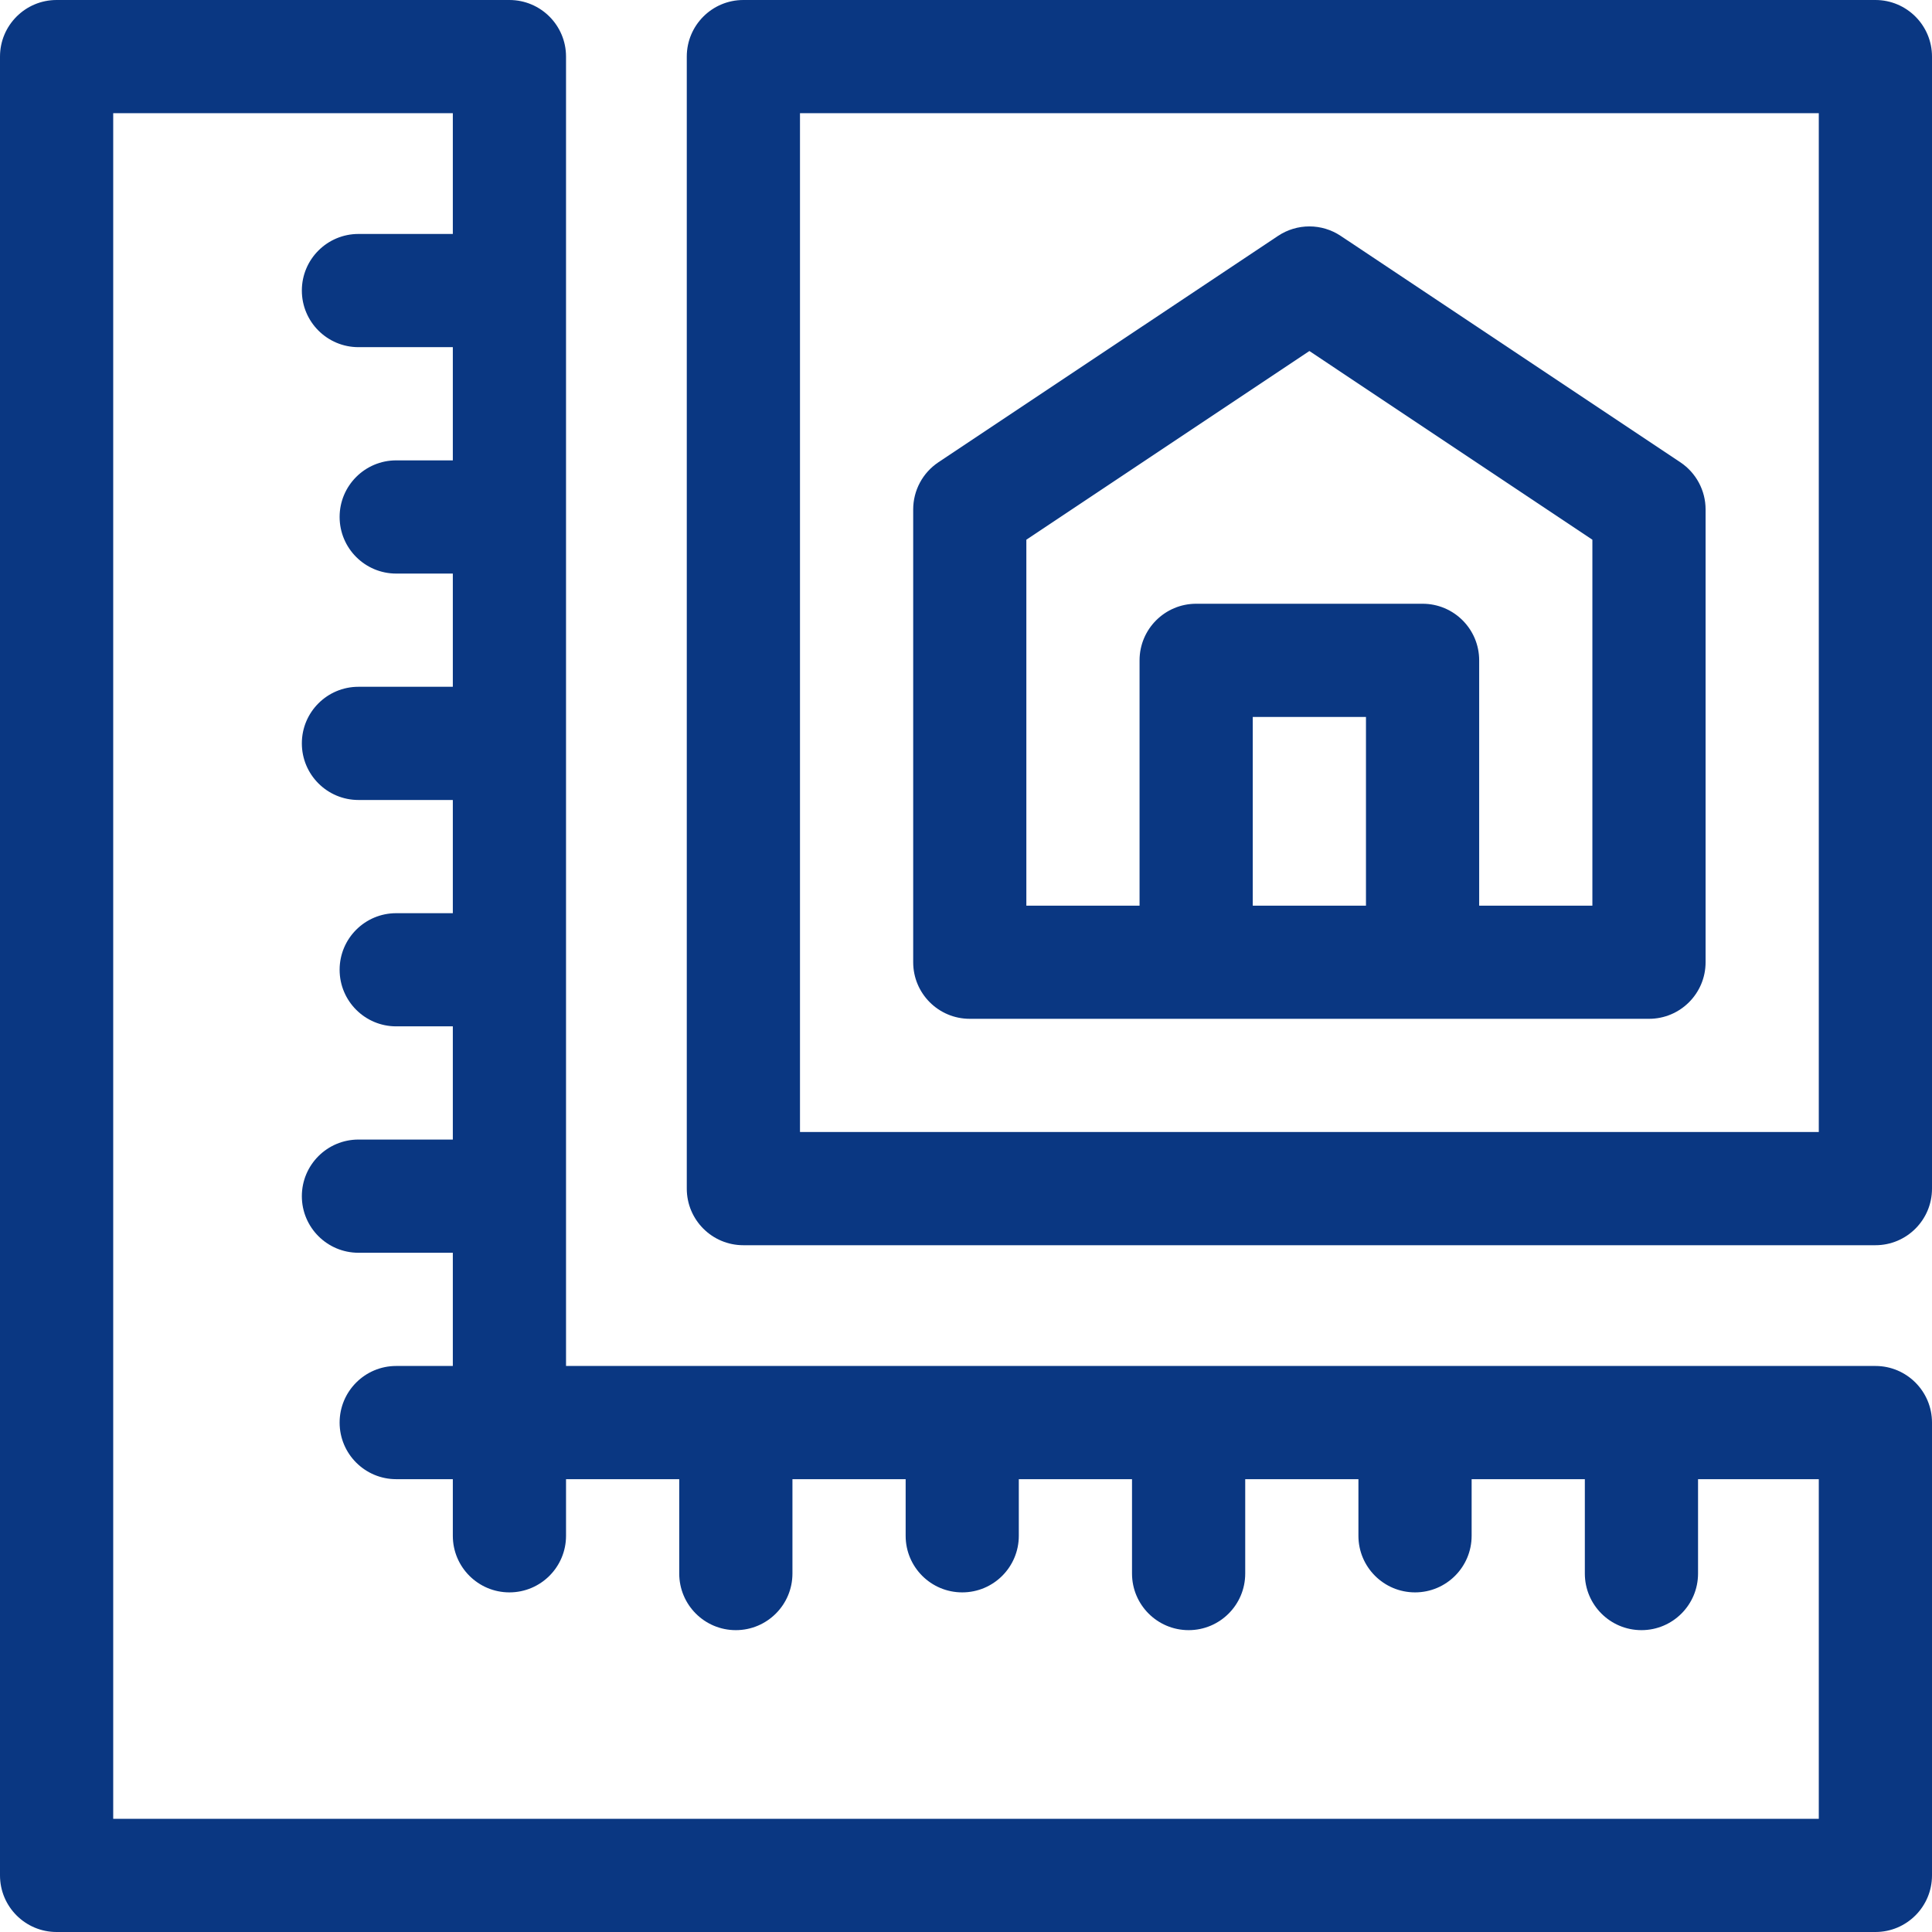 <svg width="42" height="42" viewBox="0 0 42 42" fill="none" xmlns="http://www.w3.org/2000/svg">
<path d="M40.77 29.695H12.305V1.23C12.305 0.551 11.754 0 11.074 0H1.23C0.551 0 0 0.551 0 1.23V40.77C0 41.449 0.551 42 1.23 42H40.77C41.449 42 42 41.449 42 40.77V30.926C42 30.246 41.449 29.695 40.77 29.695ZM39.539 39.539H2.461V2.461H9.844V5.086H7.793C7.113 5.086 6.562 5.637 6.562 6.316C6.562 6.996 7.113 7.547 7.793 7.547H9.844V10.008H8.613C7.934 10.008 7.383 10.559 7.383 11.238C7.383 11.918 7.934 12.469 8.613 12.469H9.844V14.93H7.793C7.113 14.93 6.562 15.48 6.562 16.16C6.562 16.84 7.113 17.391 7.793 17.391H9.844V19.852H8.613C7.934 19.852 7.383 20.402 7.383 21.082C7.383 21.762 7.934 22.312 8.613 22.312H9.844V24.773H7.793C7.113 24.773 6.562 25.324 6.562 26.004C6.562 26.683 7.113 27.234 7.793 27.234H9.844V29.695H8.613C7.934 29.695 7.383 30.246 7.383 30.926C7.383 31.605 7.934 32.156 8.613 32.156H9.844V33.387C9.844 34.066 10.395 34.617 11.074 34.617C11.754 34.617 12.305 34.066 12.305 33.387V32.156H14.766V34.207C14.766 34.887 15.316 35.438 15.996 35.438C16.676 35.438 17.227 34.887 17.227 34.207V32.156H19.688V33.387C19.688 34.066 20.238 34.617 20.918 34.617C21.598 34.617 22.148 34.066 22.148 33.387V32.156H24.609V34.207C24.609 34.887 25.16 35.438 25.84 35.438C26.52 35.438 27.07 34.887 27.07 34.207V32.156H29.531V33.387C29.531 34.066 30.082 34.617 30.762 34.617C31.441 34.617 31.992 34.066 31.992 33.387V32.156H34.453V34.207C34.453 34.887 35.004 35.438 35.684 35.438C36.363 35.438 36.914 34.887 36.914 34.207V32.156H39.539V39.539Z" fill="#0A3782"/>
<path d="M36.53 10.05L29.147 5.129C28.734 4.853 28.196 4.853 27.782 5.129L20.399 10.05C20.057 10.279 19.852 10.663 19.852 11.074V20.918C19.852 21.598 20.402 22.148 21.082 22.148H35.848C36.527 22.148 37.078 21.598 37.078 20.918V11.074C37.078 10.663 36.872 10.279 36.53 10.05ZM29.695 19.688H27.234V15.586H29.695V19.688ZM34.617 19.688H32.156V14.355C32.156 13.676 31.605 13.125 30.926 13.125H26.004C25.324 13.125 24.773 13.676 24.773 14.355V19.688H22.312V11.733L28.465 7.631L34.617 11.733V19.688Z" fill="#0A3782"/>
<path d="M40.77 0H16.16C15.48 0 14.93 0.551 14.93 1.23V25.84C14.93 26.52 15.48 27.07 16.16 27.07H40.77C41.449 27.07 42 26.52 42 25.84V1.23C42 0.551 41.449 0 40.77 0ZM39.539 24.609H17.391V2.461H39.539V24.609Z" fill="#0A3782"/>
</svg>
